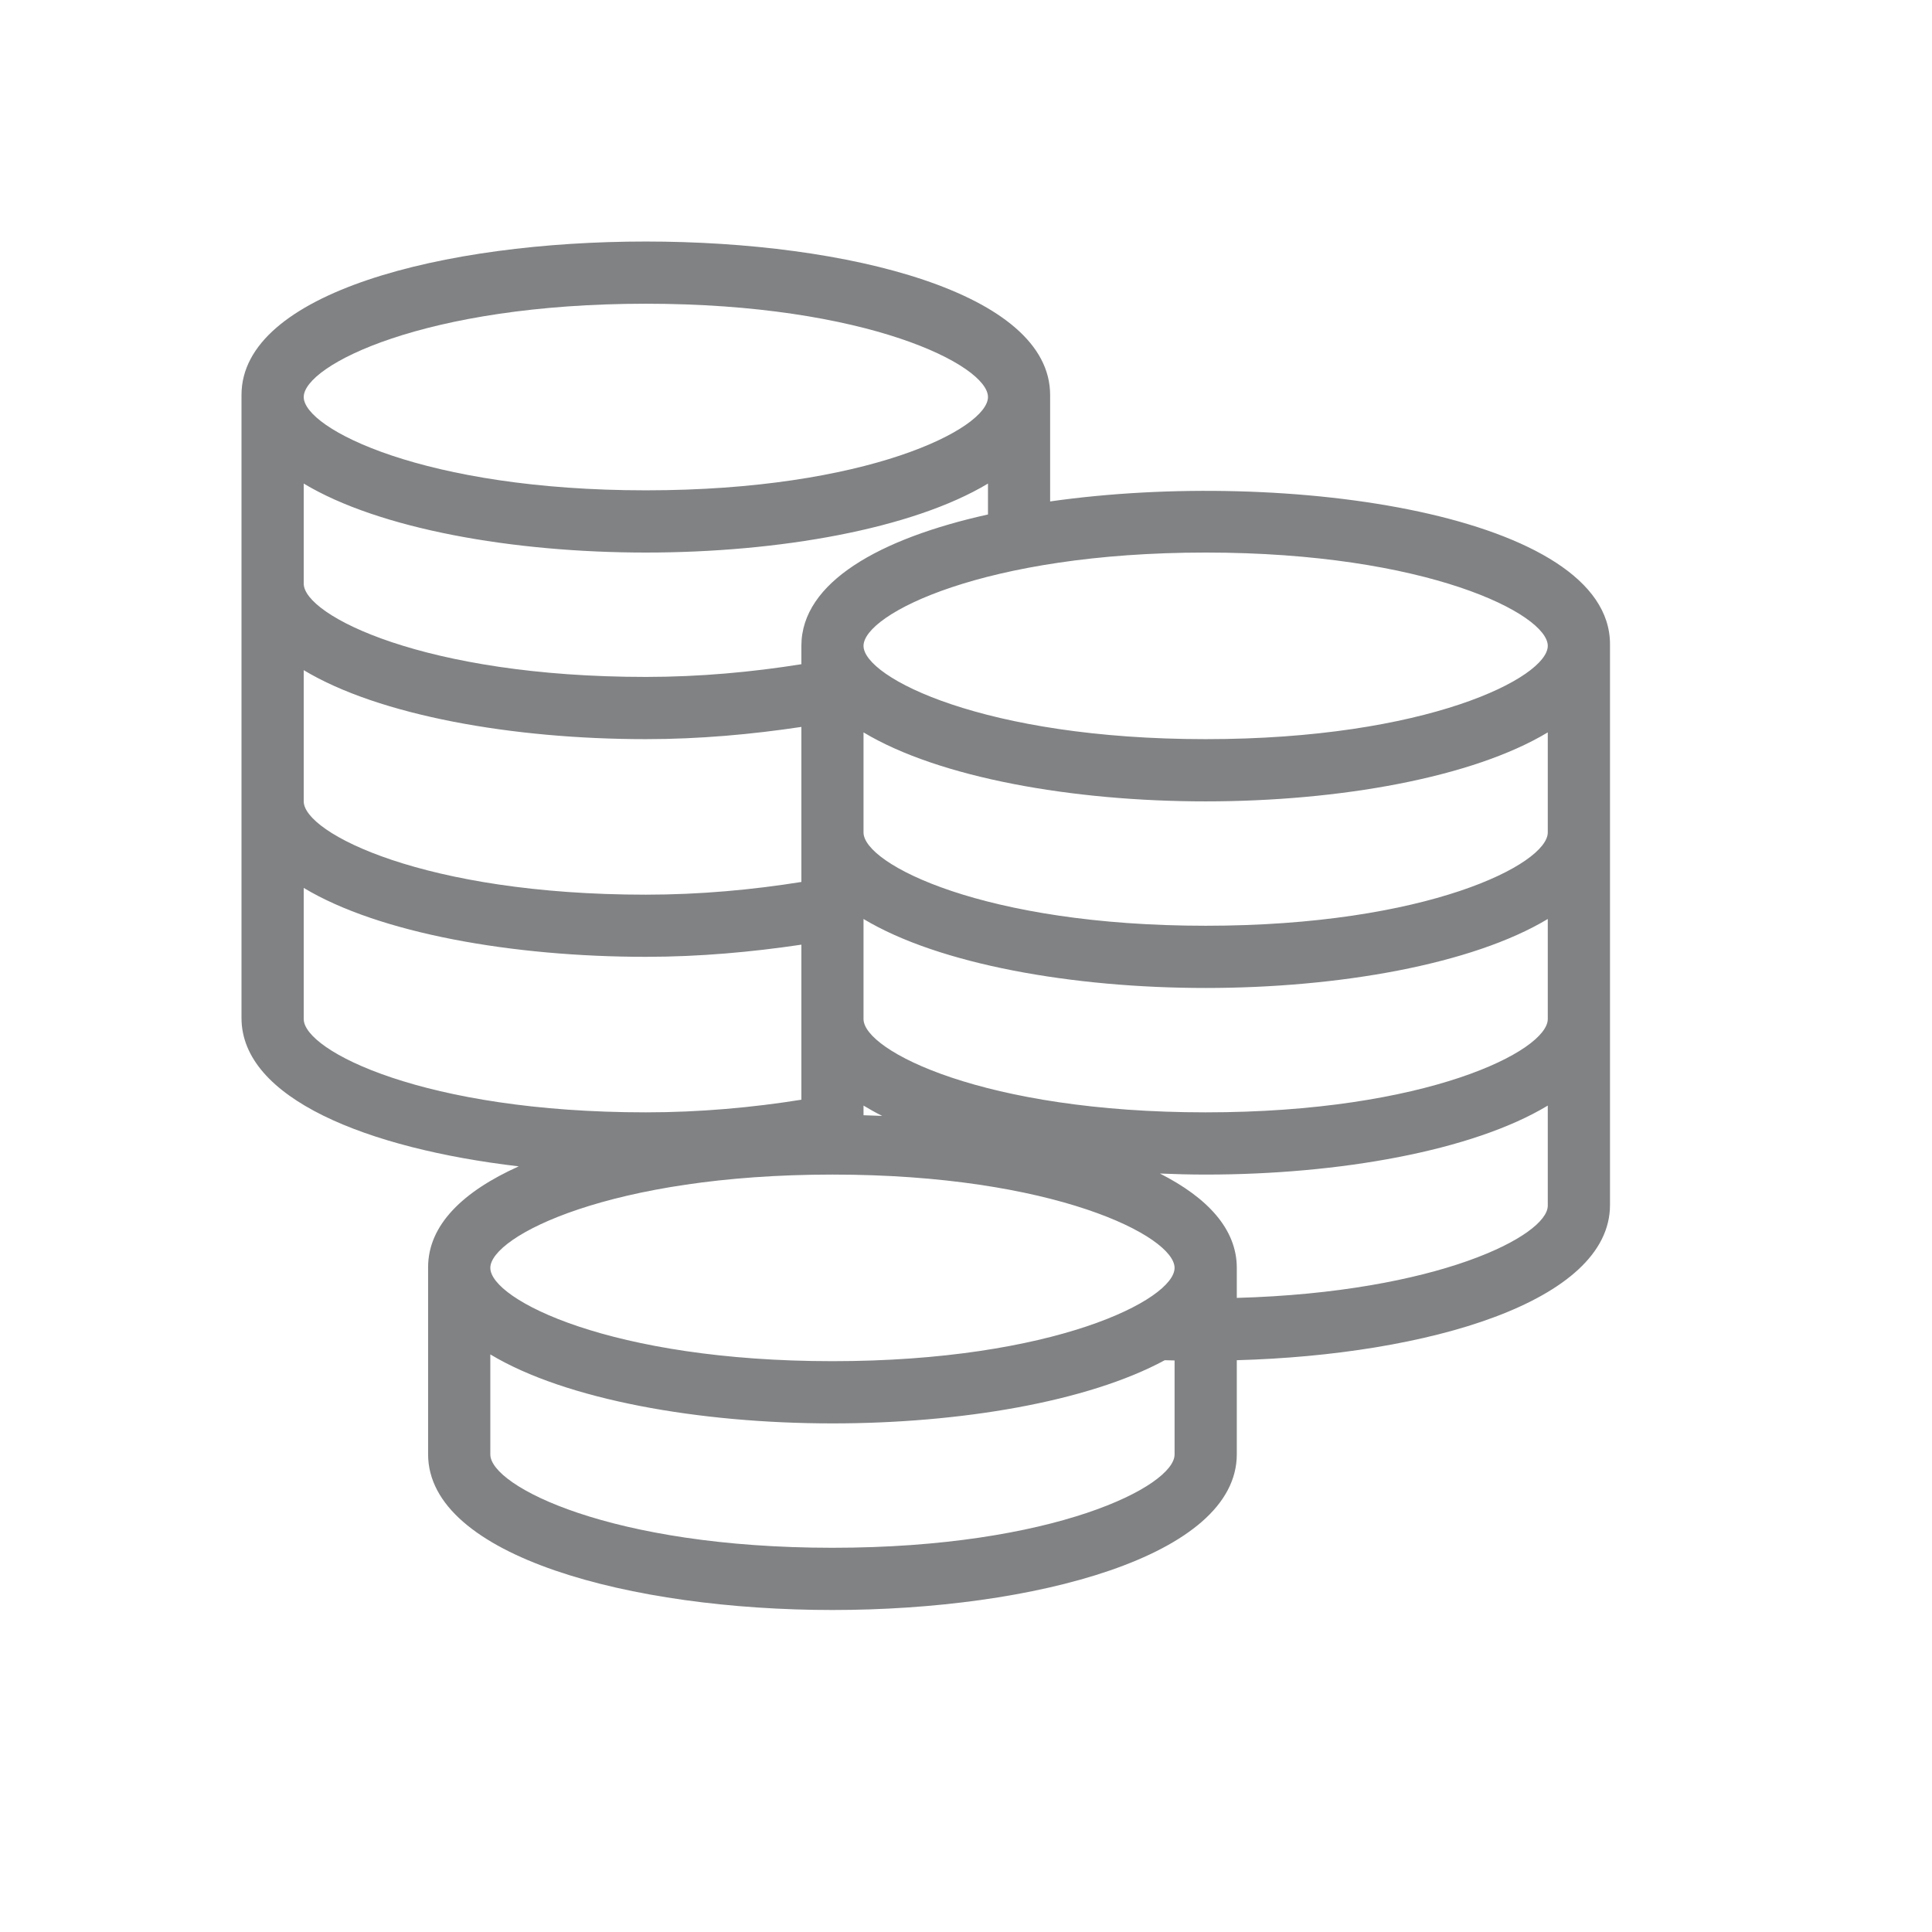 <svg xmlns="http://www.w3.org/2000/svg" width="24" height="24" viewBox="0 0 24 24" fill="none">
  <path d="M13.045 6.229V4.906C13.045 2.365 3 2.365 3 4.906V12.646C3 13.645 4.563 14.268 6.444 14.489C5.756 14.798 5.318 15.214 5.318 15.743V18.065C5.318 19.335 7.845 20 10.341 20C12.837 20 15.364 19.335 15.364 18.065V16.897C17.727 16.832 20 16.173 20 14.969V8.002C20 6.398 15.998 5.808 13.045 6.229ZM8.023 3.773C10.773 3.773 12.273 4.538 12.273 4.932C12.273 5.325 10.773 6.091 8.023 6.091C5.273 6.091 3.773 5.325 3.773 4.932C3.773 4.538 5.273 3.773 8.023 3.773ZM3.773 6.007C4.71 6.571 6.371 6.864 8.023 6.864C9.675 6.864 11.335 6.571 12.273 6.007V6.391C10.93 6.689 9.955 7.232 9.955 8.023V8.251C9.349 8.348 8.695 8.409 8.023 8.409C5.273 8.409 3.773 7.644 3.773 7.25V6.007H3.773ZM10.727 13.734C10.801 13.778 10.877 13.822 10.959 13.862C10.882 13.859 10.805 13.856 10.727 13.854V13.734ZM3.773 8.325C4.71 8.889 6.371 9.182 8.023 9.182C8.691 9.182 9.342 9.122 9.955 9.03V10.956C9.349 11.053 8.695 11.114 8.023 11.114C5.273 11.114 3.773 10.348 3.773 9.955V8.325ZM3.773 12.659V11.03C4.71 11.594 6.371 11.886 8.023 11.886C8.691 11.886 9.342 11.826 9.955 11.735V13.661C9.349 13.758 8.695 13.818 8.023 13.818C5.273 13.818 3.773 13.053 3.773 12.659ZM14.591 18.068C14.591 18.462 13.091 19.227 10.341 19.227C7.591 19.227 6.091 18.462 6.091 18.068V16.825C7.028 17.389 8.689 17.682 10.341 17.682C11.922 17.682 13.513 17.415 14.469 16.897C14.509 16.898 14.551 16.899 14.591 16.9V18.068H14.591ZM10.341 16.909C7.591 16.909 6.091 16.144 6.091 15.75C6.091 15.357 7.591 14.591 10.341 14.591C13.091 14.591 14.591 15.357 14.591 15.75C14.591 16.144 13.091 16.909 10.341 16.909ZM19.227 14.977C19.227 15.351 17.858 16.053 15.364 16.123V15.75C15.364 15.267 14.998 14.877 14.409 14.578C14.598 14.586 14.787 14.591 14.977 14.591C16.629 14.591 18.29 14.299 19.227 13.734V14.977H19.227ZM19.227 12.659C19.227 13.053 17.727 13.818 14.977 13.818C12.227 13.818 10.727 13.053 10.727 12.659V11.416C11.665 11.98 13.325 12.273 14.977 12.273C16.629 12.273 18.29 11.98 19.227 11.416V12.659ZM19.227 10.341C19.227 10.735 17.727 11.5 14.977 11.5C12.227 11.5 10.727 10.735 10.727 10.341V9.098C11.665 9.662 13.325 9.955 14.977 9.955C16.629 9.955 18.29 9.662 19.227 9.098V10.341ZM14.977 9.182C12.227 9.182 10.727 8.416 10.727 8.023C10.727 7.629 12.227 6.864 14.977 6.864C17.727 6.864 19.227 7.629 19.227 8.023C19.227 8.416 17.727 9.182 14.977 9.182Z" fill="#808284"/>
</svg>